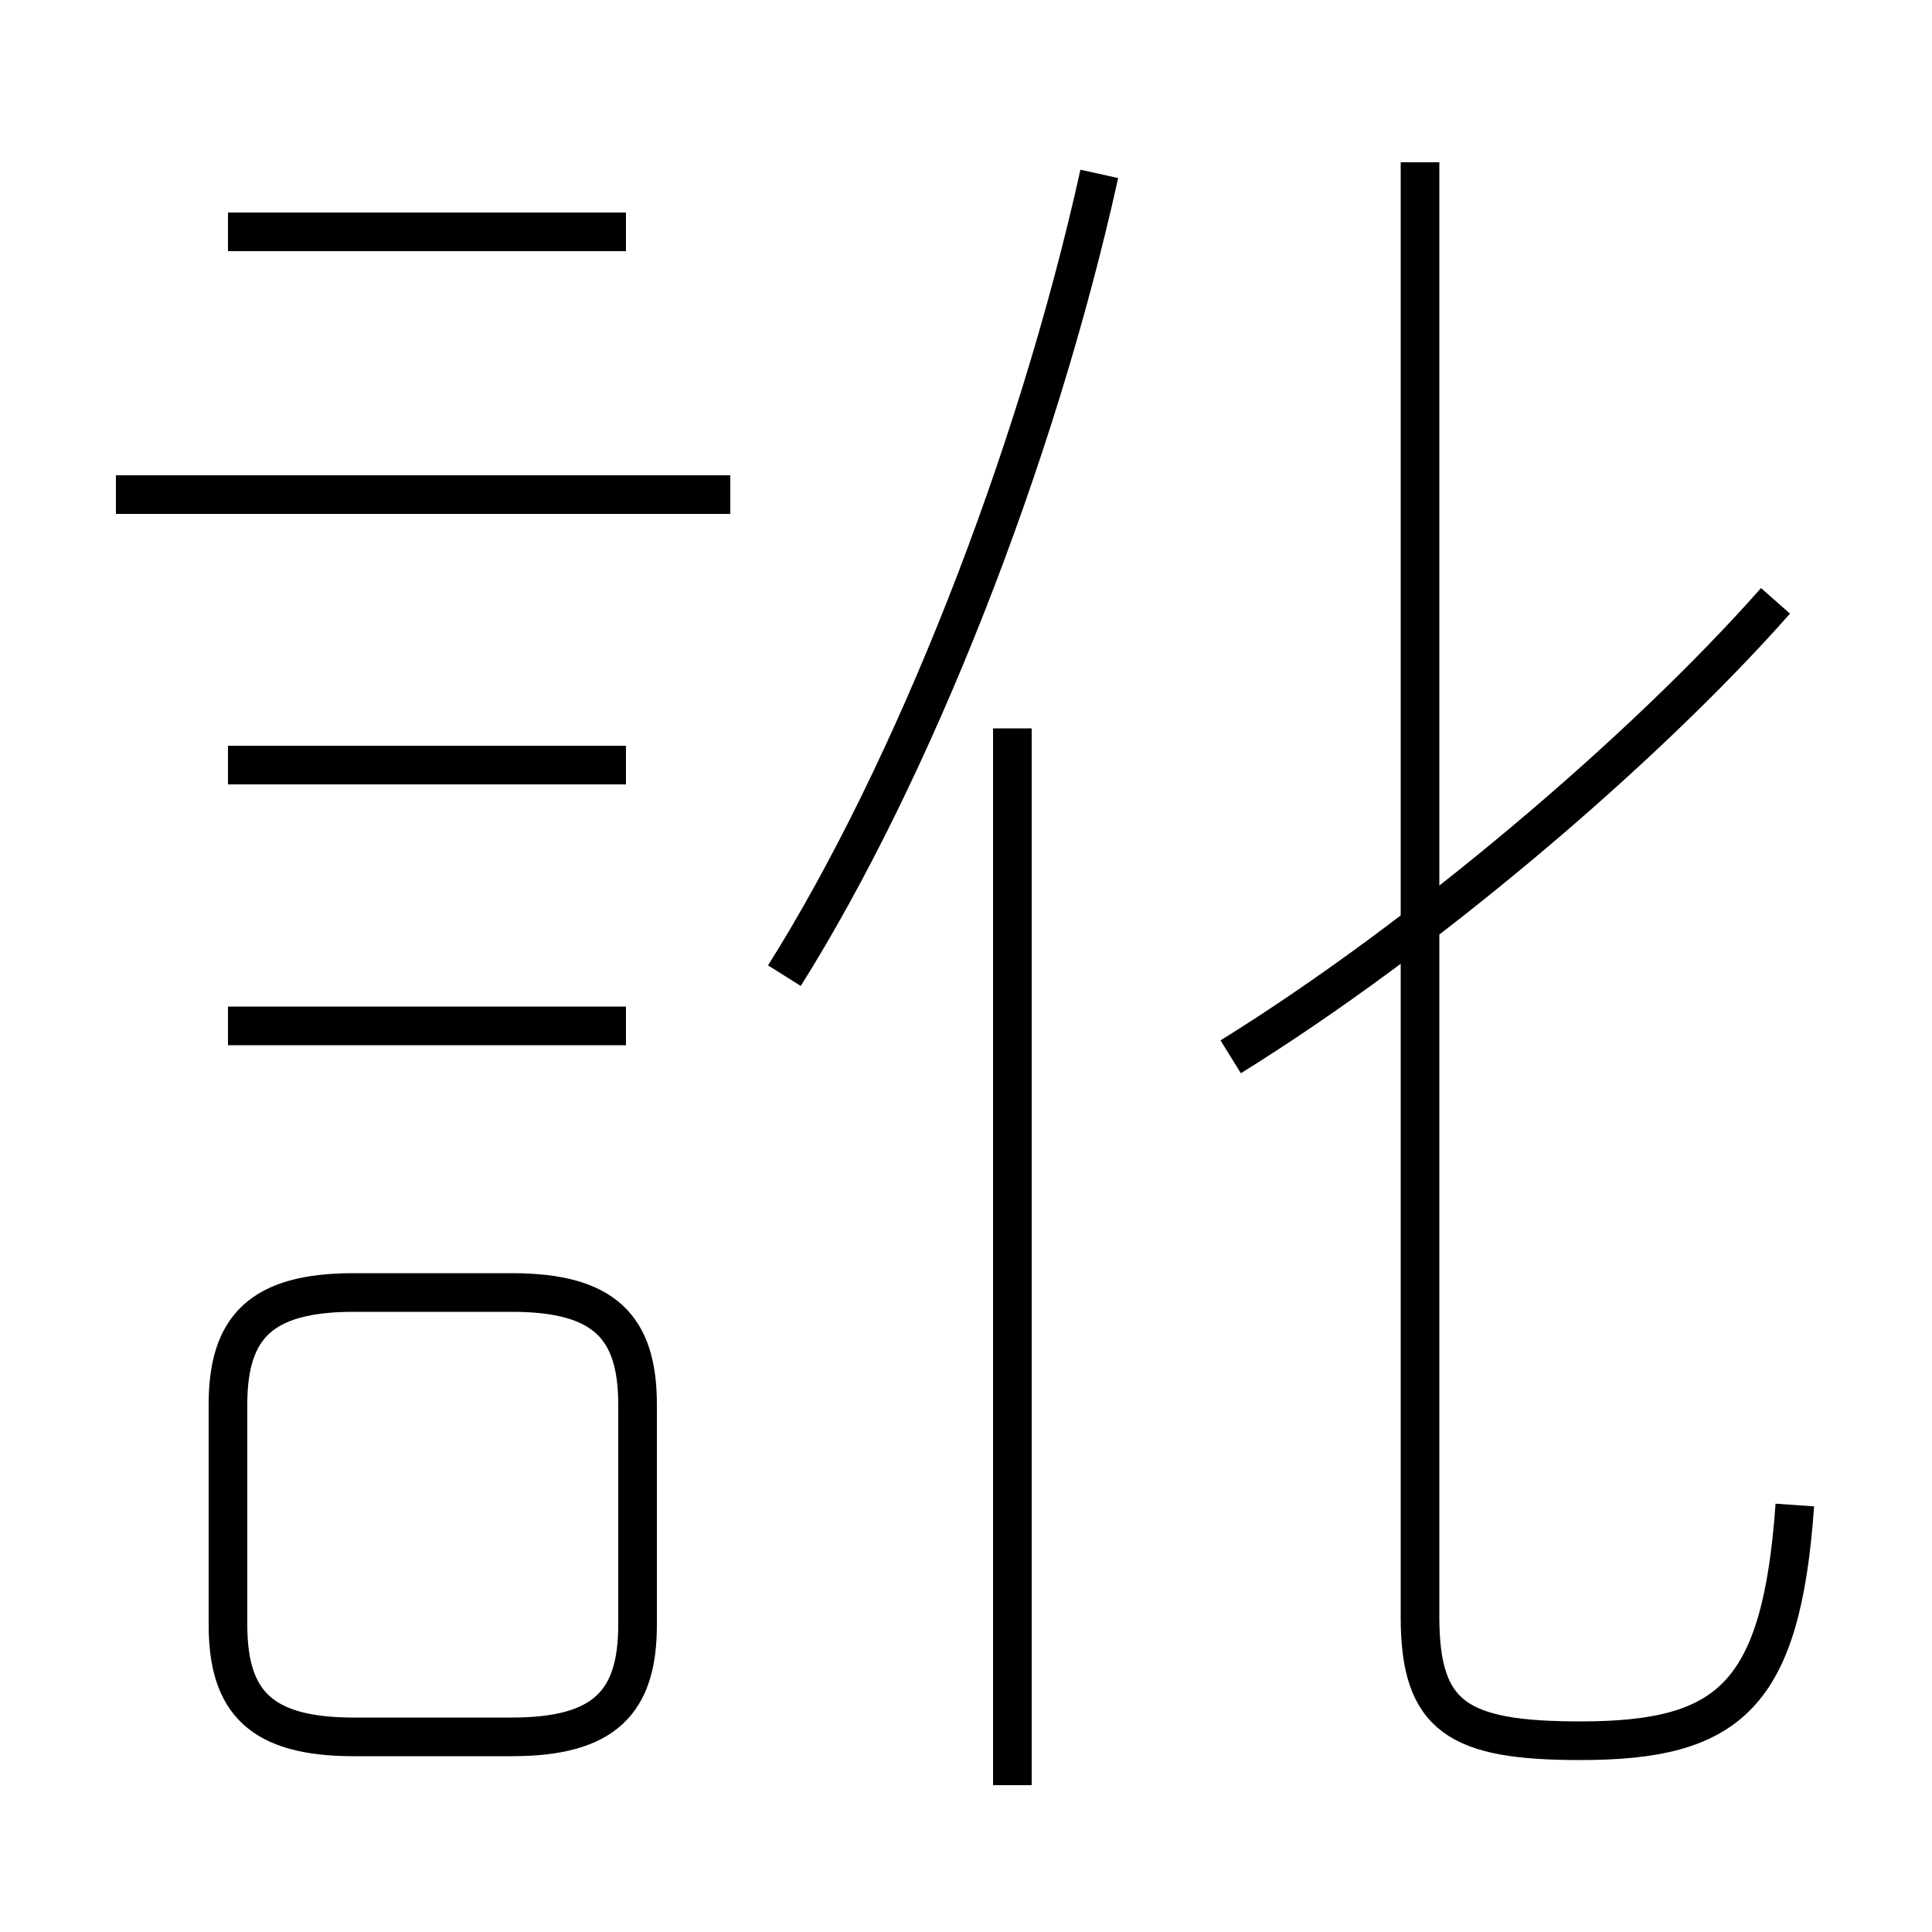 <?xml version='1.0' encoding='utf8'?>
<svg viewBox="0.0 -6.0 50.0 50.0" version="1.1" xmlns="http://www.w3.org/2000/svg">
<rect x="0.0" y="-6.0" width="50.0" height="50.0" fill="#808080" stroke="none"/>
<rect x="-1000" y="-1000" width="2000" height="2000" stroke="white" fill="white"/>
<g style="fill:white;stroke:#000000;  stroke-width:1">
<path d="M 46.45 -5.05 C 46.1 -0.1 44.75 1.05 40.9 1.05 C 37.75 1.05 36.75 0.45 36.75 -2.15 L 36.75 -39.8 M 16.5 -1.95 L 16.5 -7.65 C 16.5 -9.65 15.65 -10.55 13.25 -10.55 L 9.15 -10.55 C 6.75 -10.55 5.9 -9.65 5.9 -7.65 L 5.9 -1.95 C 5.9 0.05 6.75 0.95 9.15 0.95 L 13.25 0.95 C 15.65 0.95 16.5 0.05 16.5 -1.95 Z M 16.2 -17.45 L 5.9 -17.45 M 16.2 -24.2 L 5.9 -24.2 M 26.2 2.2 L 26.2 -25.15 M 18.9 -31.2 L 3.0 -31.2 M 16.2 -38.0 L 5.9 -38.0 M 20.3 -18.75 C 23.6 -24.0 26.8 -32.05 28.45 -39.5 M 31.85 -16.65 C 36.85 -19.75 42.55 -24.6 45.95 -28.45" transform="translate(0.0 38.0)" />
</g>
</svg>